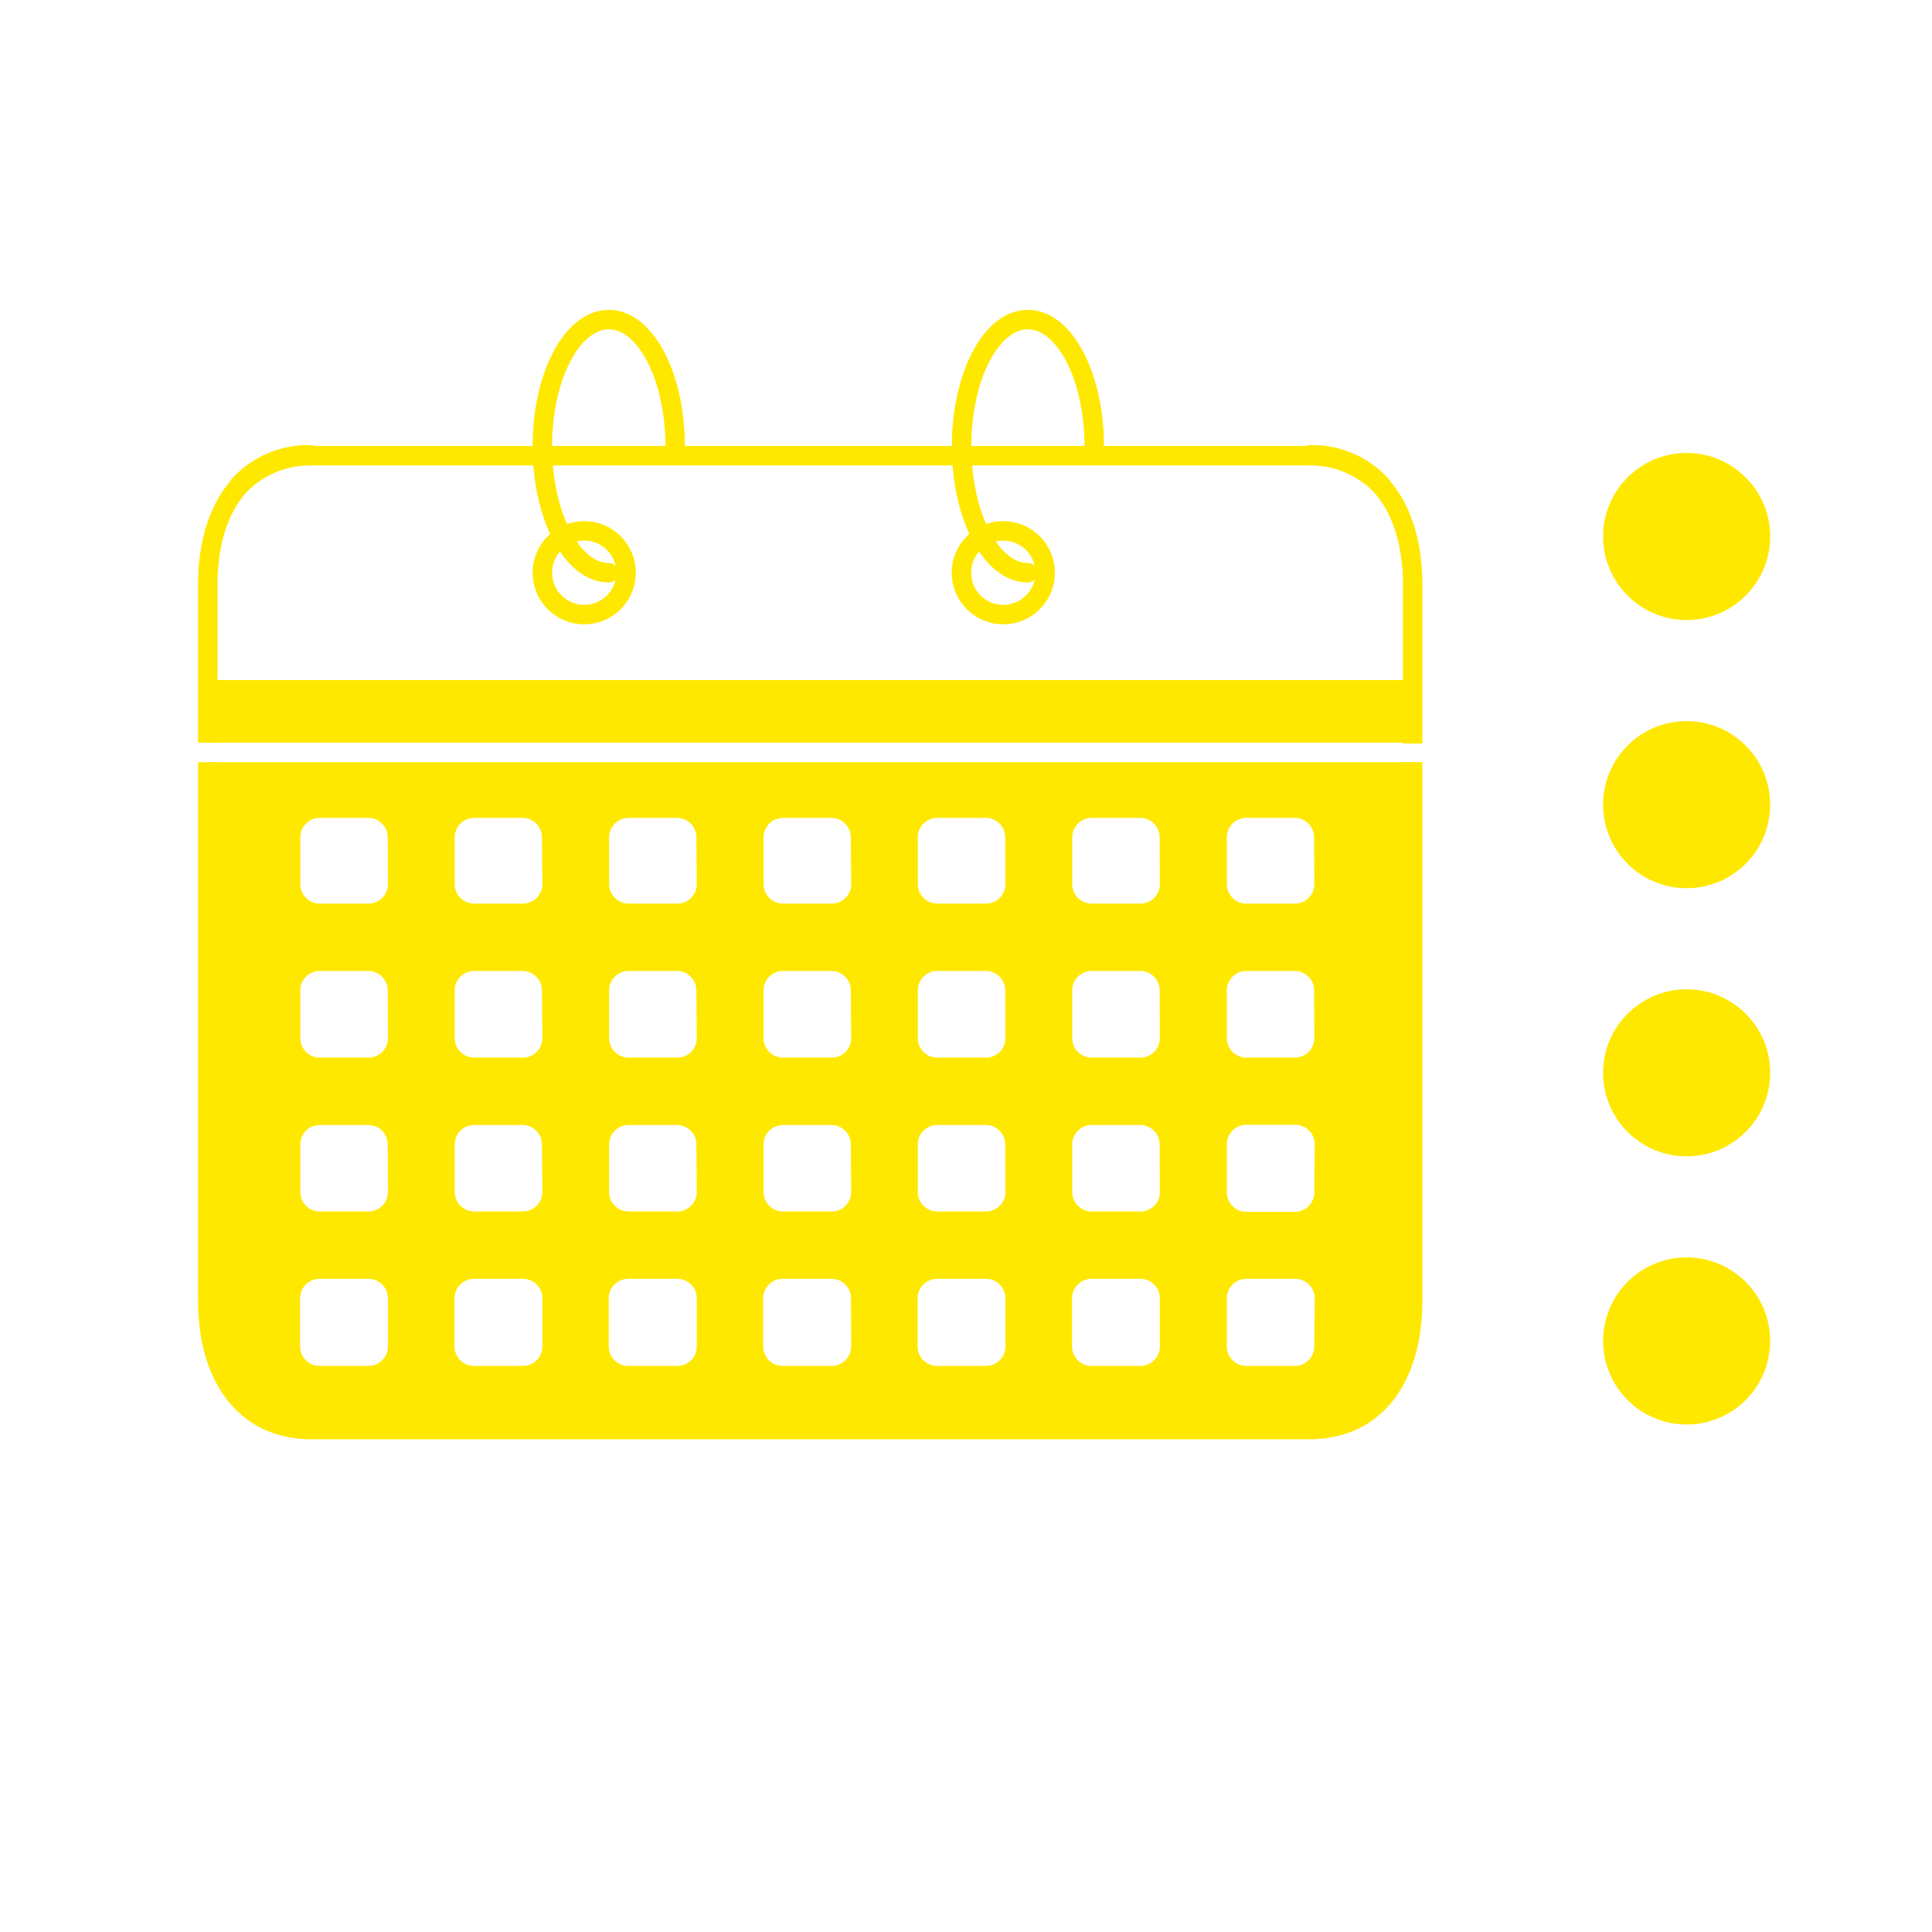 <svg id="圖層_1" data-name="圖層 1" xmlns="http://www.w3.org/2000/svg" viewBox="0 0 99.21 99.21"><defs><style>.cls-1,.cls-2,.cls-3{fill:#ffe800;}.cls-1,.cls-2,.cls-4,.cls-5{stroke:#ffe800;}.cls-1,.cls-2,.cls-4{stroke-miterlimit:10;}.cls-1{stroke-width:0.5px;}.cls-4,.cls-5{fill:none;}.cls-5{stroke-linecap:round;stroke-linejoin:round;}</style></defs><title>icon</title><circle class="cls-1" cx="86.61" cy="27.55" r="4.04"/><circle class="cls-1" cx="86.61" cy="41.32" r="4.04"/><circle class="cls-1" cx="86.61" cy="55.09" r="4.04"/><circle class="cls-1" cx="86.61" cy="68.86" r="4.04"/><path class="cls-2" d="M71,25a4.75,4.75,0,0,0-3.79-1.64h-.09A5.4,5.4,0,0,1,71,25Z"/><path class="cls-2" d="M16.09,23.36H16A4.77,4.77,0,0,0,12.21,25,5.4,5.4,0,0,1,16.09,23.36Z"/><rect class="cls-3" x="10.67" y="34.92" width="61.87" height="3.22"/><path class="cls-3" d="M10.67,39.14V66.82c0,3.64,1.69,6.59,5.33,6.59H67.21c3.64,0,5.33-3,5.33-6.59V39.14Zm9.25,30a1,1,0,0,1-1,1H16.41a1,1,0,0,1-1-1V66.67a1,1,0,0,1,1-1h2.51a1,1,0,0,1,1,1Zm0-7.93a1,1,0,0,1-1,1H16.42a1,1,0,0,1-1-1V58.77a1,1,0,0,1,1-1h2.49a1,1,0,0,1,1,1Zm0-7.9a1,1,0,0,1-1,1H16.42a1,1,0,0,1-1-1V50.86a1,1,0,0,1,1-1h2.49a1,1,0,0,1,1,1Zm0-7.91a1,1,0,0,1-1,1H16.42a1,1,0,0,1-1-1V43a1,1,0,0,1,1-1h2.49a1,1,0,0,1,1,1Zm7.93,23.74a1,1,0,0,1-1,1H24.34a1,1,0,0,1-1-1V66.67a1,1,0,0,1,1-1h2.51a1,1,0,0,1,1,1Zm0-7.93a1,1,0,0,1-1,1H24.35a1,1,0,0,1-1-1V58.77a1,1,0,0,1,1-1h2.48a1,1,0,0,1,1,1Zm0-7.9a1,1,0,0,1-1,1H24.35a1,1,0,0,1-1-1V50.86a1,1,0,0,1,1-1h2.48a1,1,0,0,1,1,1Zm0-7.91a1,1,0,0,1-1,1H24.35a1,1,0,0,1-1-1V43a1,1,0,0,1,1-1h2.48a1,1,0,0,1,1,1Zm7.93,23.74a1,1,0,0,1-1,1H32.26a1,1,0,0,1-1-1V66.67a1,1,0,0,1,1-1h2.52a1,1,0,0,1,1,1Zm0-7.93a1,1,0,0,1-1,1H32.28a1,1,0,0,1-1-1V58.77a1,1,0,0,1,1-1h2.48a1,1,0,0,1,1,1Zm0-7.9a1,1,0,0,1-1,1H32.28a1,1,0,0,1-1-1V50.86a1,1,0,0,1,1-1h2.48a1,1,0,0,1,1,1Zm0-7.91a1,1,0,0,1-1,1H32.28a1,1,0,0,1-1-1V43a1,1,0,0,1,1-1h2.48a1,1,0,0,1,1,1Zm7.93,23.74a1,1,0,0,1-1,1H40.19a1,1,0,0,1-1-1V66.67a1,1,0,0,1,1-1H42.7a1,1,0,0,1,1,1Zm0-7.93a1,1,0,0,1-1,1H40.21a1,1,0,0,1-1-1V58.77a1,1,0,0,1,1-1h2.48a1,1,0,0,1,1,1Zm0-7.9a1,1,0,0,1-1,1H40.21a1,1,0,0,1-1-1V50.86a1,1,0,0,1,1-1h2.48a1,1,0,0,1,1,1Zm0-7.91a1,1,0,0,1-1,1H40.21a1,1,0,0,1-1-1V43a1,1,0,0,1,1-1h2.48a1,1,0,0,1,1,1Zm7.92,23.74a1,1,0,0,1-1,1H48.12a1,1,0,0,1-1-1V66.67a1,1,0,0,1,1-1h2.51a1,1,0,0,1,1,1Zm0-7.93a1,1,0,0,1-1,1H48.13a1,1,0,0,1-1-1V58.77a1,1,0,0,1,1-1h2.49a1,1,0,0,1,1,1Zm0-7.9a1,1,0,0,1-1,1H48.13a1,1,0,0,1-1-1V50.86a1,1,0,0,1,1-1h2.49a1,1,0,0,1,1,1Zm0-7.91a1,1,0,0,1-1,1H48.13a1,1,0,0,1-1-1V43a1,1,0,0,1,1-1h2.49a1,1,0,0,1,1,1Zm7.93,23.74a1,1,0,0,1-1,1H56.05a1,1,0,0,1-1-1V66.67a1,1,0,0,1,1-1h2.51a1,1,0,0,1,1,1Zm0-7.93a1,1,0,0,1-1,1H56.06a1,1,0,0,1-1-1V58.77a1,1,0,0,1,1-1h2.49a1,1,0,0,1,1,1Zm0-7.9a1,1,0,0,1-1,1H56.06a1,1,0,0,1-1-1V50.86a1,1,0,0,1,1-1h2.49a1,1,0,0,1,1,1Zm0-7.91a1,1,0,0,1-1,1H56.06a1,1,0,0,1-1-1V43a1,1,0,0,1,1-1h2.49a1,1,0,0,1,1,1Zm7.93,23.74a1,1,0,0,1-1,1H64a1,1,0,0,1-1-1V66.67a1,1,0,0,1,1-1h2.51a1,1,0,0,1,1,1Zm0-7.91a1,1,0,0,1-1,1H64a1,1,0,0,1-1-1V58.76a1,1,0,0,1,1-1h2.51a1,1,0,0,1,1,1Zm0-7.92a1,1,0,0,1-1,1H64a1,1,0,0,1-1-1V50.86a1,1,0,0,1,1-1h2.48a1,1,0,0,1,1,1Zm0-7.91a1,1,0,0,1-1,1H64a1,1,0,0,1-1-1V43a1,1,0,0,1,1-1h2.48a1,1,0,0,1,1,1Z"/><path class="cls-4" d="M10.67,38.14V30c0-3.65,1.69-6.6,5.33-6.6H67.21c3.64,0,5.33,2.95,5.33,6.6v8.18"/><path class="cls-4" d="M72.54,39.14V66.82c0,3.64-1.69,6.59-5.33,6.59H16c-3.64,0-5.33-3-5.33-6.59V39.14"/><path class="cls-5" d="M31.26,29.41c-1.88,0-3.41-2.91-3.41-6.5s1.53-6.5,3.41-6.5,3.41,2.91,3.41,6.5"/><circle class="cls-5" cx="30" cy="29.41" r="2.15"/><path class="cls-5" d="M52.78,29.41c-1.88,0-3.4-2.91-3.4-6.5s1.52-6.5,3.4-6.5,3.41,2.91,3.41,6.5"/><circle class="cls-5" cx="51.52" cy="29.41" r="2.15"/></svg>